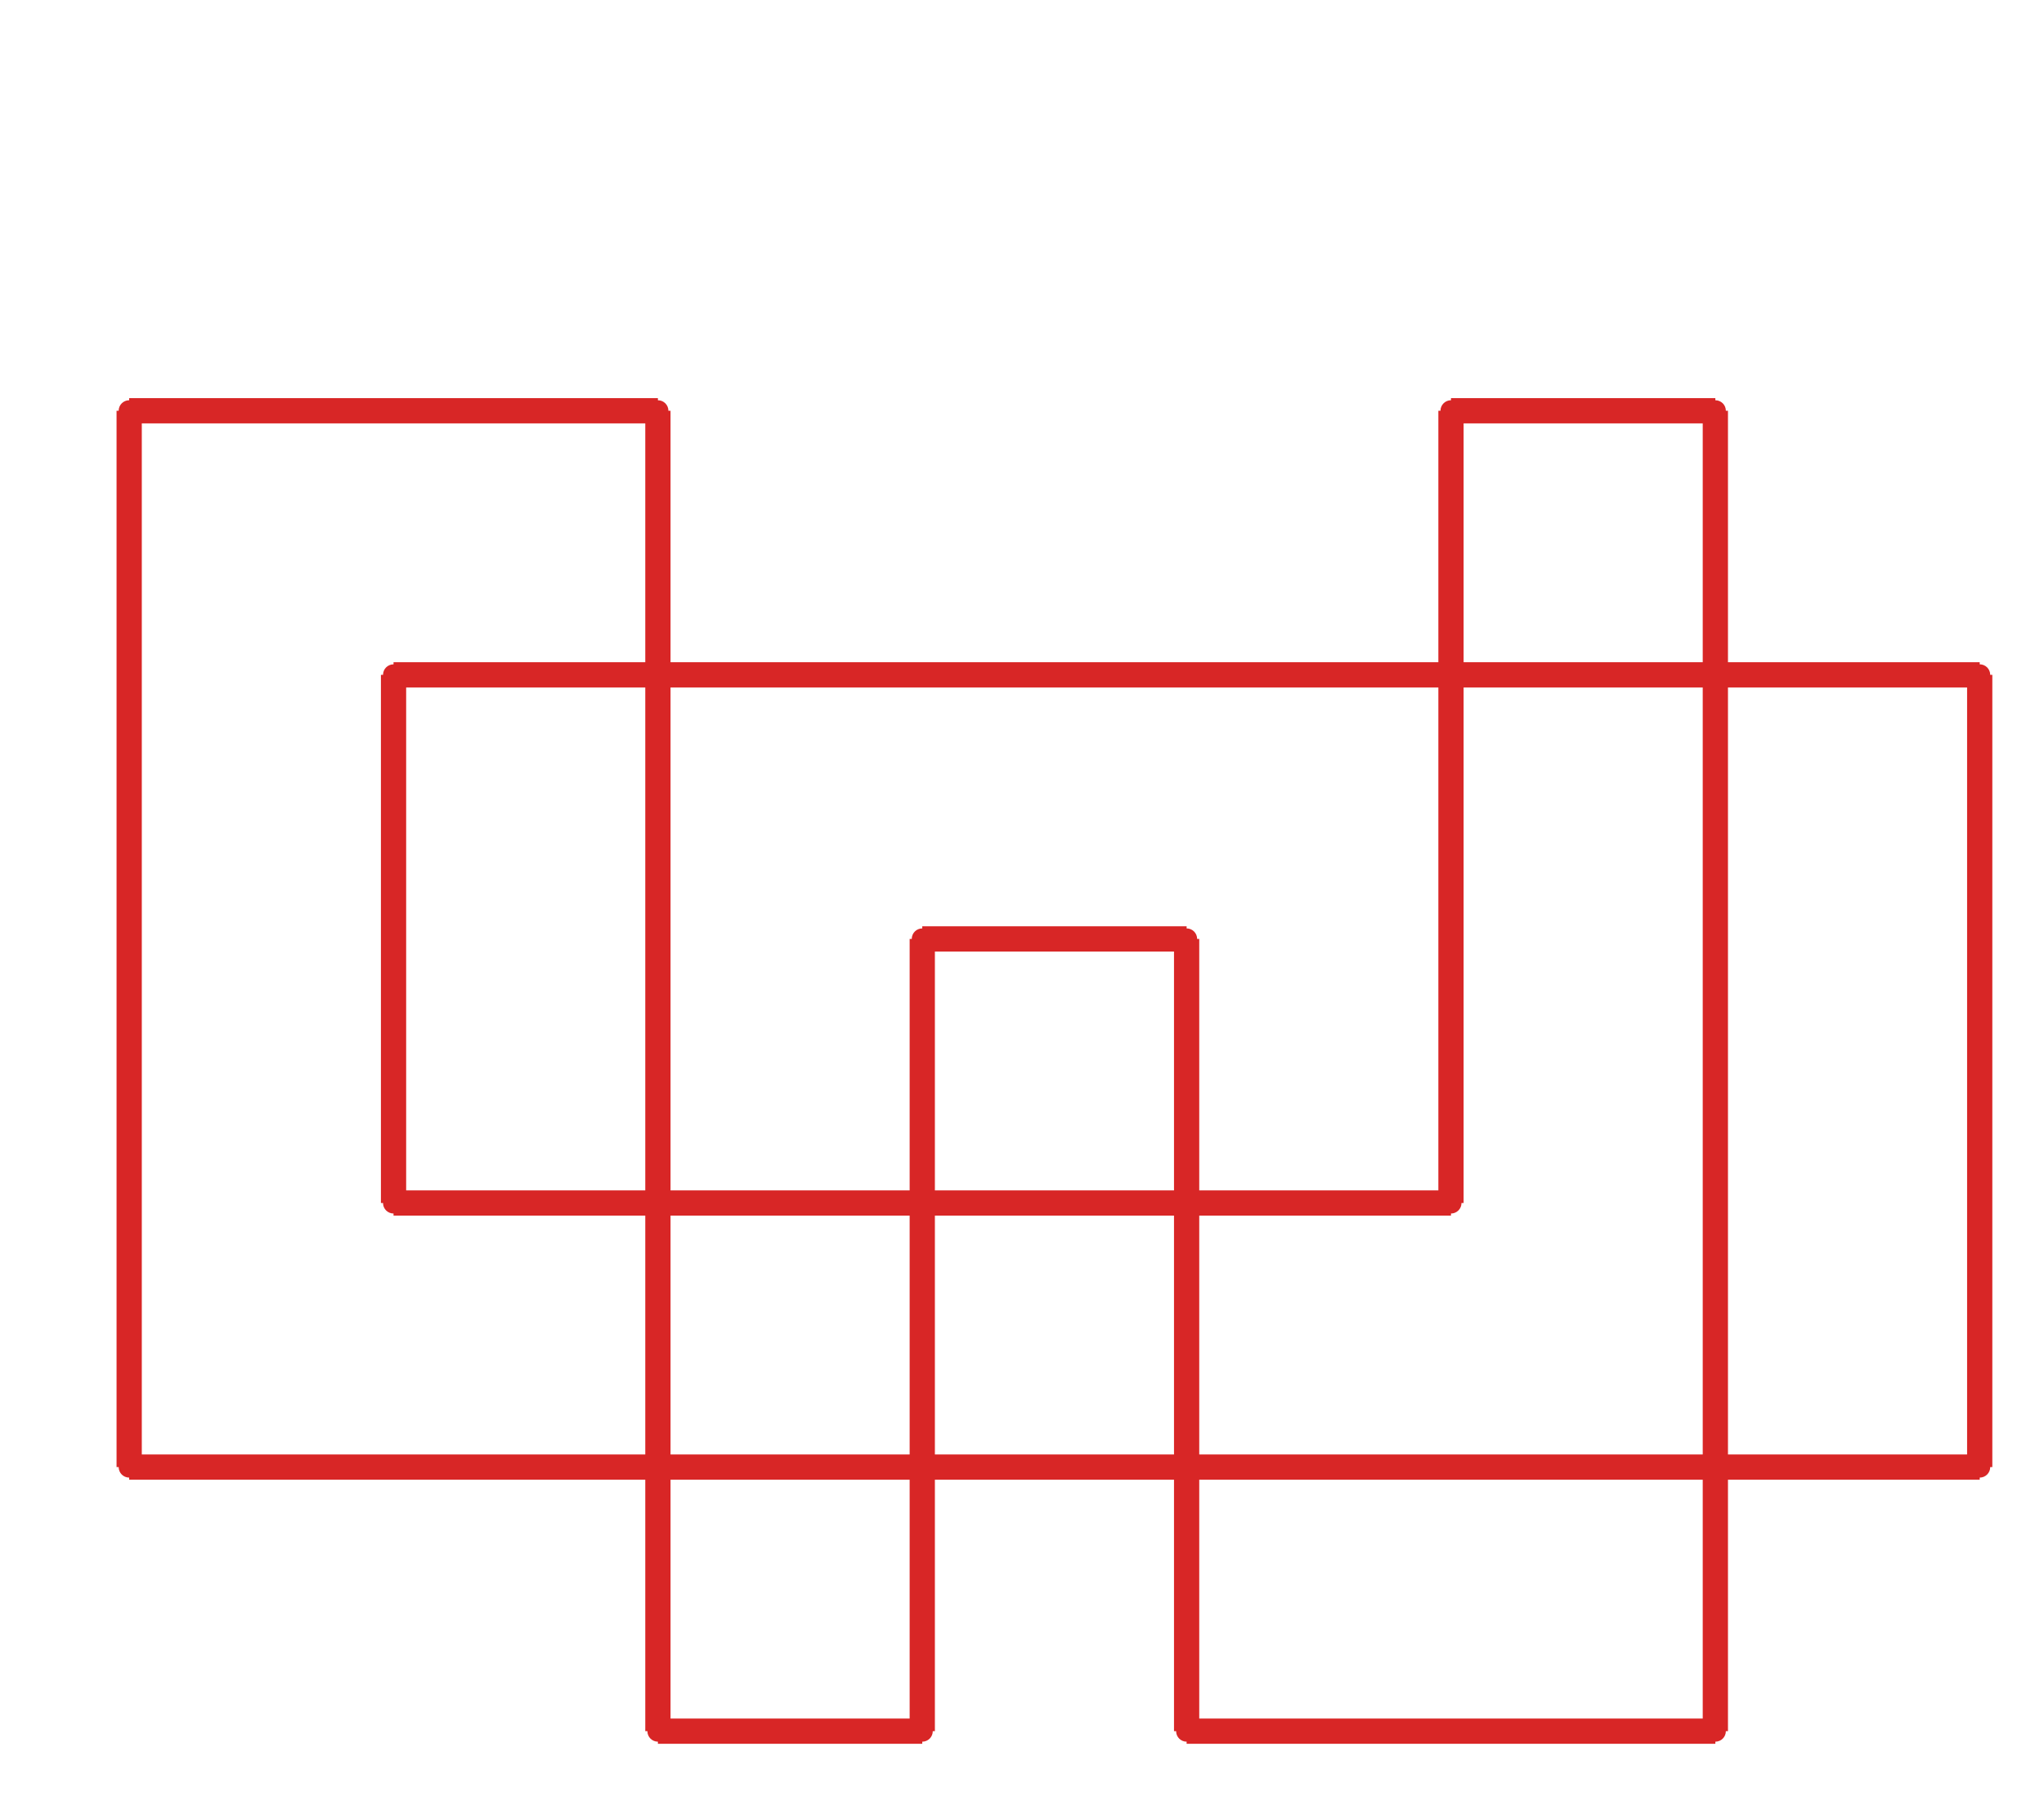 <?xml version="1.0" ?><!DOCTYPE svg  PUBLIC '-//W3C//DTD SVG 1.1//EN'  'http://www.w3.org/Graphics/SVG/1.1/DTD/svg11.dtd'><svg xmlns="http://www.w3.org/2000/svg" width="486.000" height="427.000" viewBox="-1.000 -5.000 486.000 427.000"><circle cx="29.714" cy="343.88" r="2.0" stroke="#d82626" fill="#d82626"/><circle cx="29.714" cy="92.68" r="2.0" stroke="#d82626" fill="#d82626"/><circle cx="155.429" cy="92.68" r="2.0" stroke="#d82626" fill="#d82626"/><circle cx="155.429" cy="406.68" r="2.0" stroke="#d82626" fill="#d82626"/><circle cx="218.286" cy="406.68" r="2.0" stroke="#d82626" fill="#d82626"/><circle cx="218.286" cy="218.28" r="2.0" stroke="#d82626" fill="#d82626"/><circle cx="281.143" cy="218.28" r="2.0" stroke="#d82626" fill="#d82626"/><circle cx="281.143" cy="406.68" r="2.0" stroke="#d82626" fill="#d82626"/><circle cx="406.857" cy="406.68" r="2.0" stroke="#d82626" fill="#d82626"/><circle cx="406.857" cy="92.68" r="2.0" stroke="#d82626" fill="#d82626"/><circle cx="344.0" cy="92.68" r="2.0" stroke="#d82626" fill="#d82626"/><circle cx="344.0" cy="281.08" r="2.0" stroke="#d82626" fill="#d82626"/><circle cx="92.571" cy="281.08" r="2.0" stroke="#d82626" fill="#d82626"/><circle cx="92.571" cy="155.48" r="2.0" stroke="#d82626" fill="#d82626"/><circle cx="469.714" cy="155.48" r="2.0" stroke="#d82626" fill="#d82626"/><circle cx="469.714" cy="343.88" r="2.0" stroke="#d82626" fill="#d82626"/><line x1="29.714" y1="343.88" x2="29.714" y2="92.68" stroke="#d82626" fill="none" stroke-width="6.0"/><line x1="29.714" y1="92.68" x2="155.429" y2="92.68" stroke="#d82626" fill="none" stroke-width="6.0"/><line x1="155.429" y1="92.68" x2="155.429" y2="406.68" stroke="#d82626" fill="none" stroke-width="6.0"/><line x1="155.429" y1="406.68" x2="218.286" y2="406.68" stroke="#d82626" fill="none" stroke-width="6.0"/><line x1="218.286" y1="406.68" x2="218.286" y2="218.28" stroke="#d82626" fill="none" stroke-width="6.0"/><line x1="218.286" y1="218.28" x2="281.143" y2="218.28" stroke="#d82626" fill="none" stroke-width="6.0"/><line x1="281.143" y1="218.28" x2="281.143" y2="406.68" stroke="#d82626" fill="none" stroke-width="6.0"/><line x1="281.143" y1="406.68" x2="406.857" y2="406.68" stroke="#d82626" fill="none" stroke-width="6.0"/><line x1="406.857" y1="406.68" x2="406.857" y2="92.68" stroke="#d82626" fill="none" stroke-width="6.0"/><line x1="406.857" y1="92.68" x2="344.0" y2="92.68" stroke="#d82626" fill="none" stroke-width="6.0"/><line x1="344.0" y1="92.68" x2="344.0" y2="281.08" stroke="#d82626" fill="none" stroke-width="6.0"/><line x1="344.0" y1="281.08" x2="92.571" y2="281.08" stroke="#d82626" fill="none" stroke-width="6.0"/><line x1="92.571" y1="281.08" x2="92.571" y2="155.48" stroke="#d82626" fill="none" stroke-width="6.0"/><line x1="92.571" y1="155.48" x2="469.714" y2="155.48" stroke="#d82626" fill="none" stroke-width="6.0"/><line x1="469.714" y1="155.48" x2="469.714" y2="343.88" stroke="#d82626" fill="none" stroke-width="6.0"/><line x1="469.714" y1="343.88" x2="29.714" y2="343.88" stroke="#d82626" fill="none" stroke-width="6.0"/></svg>